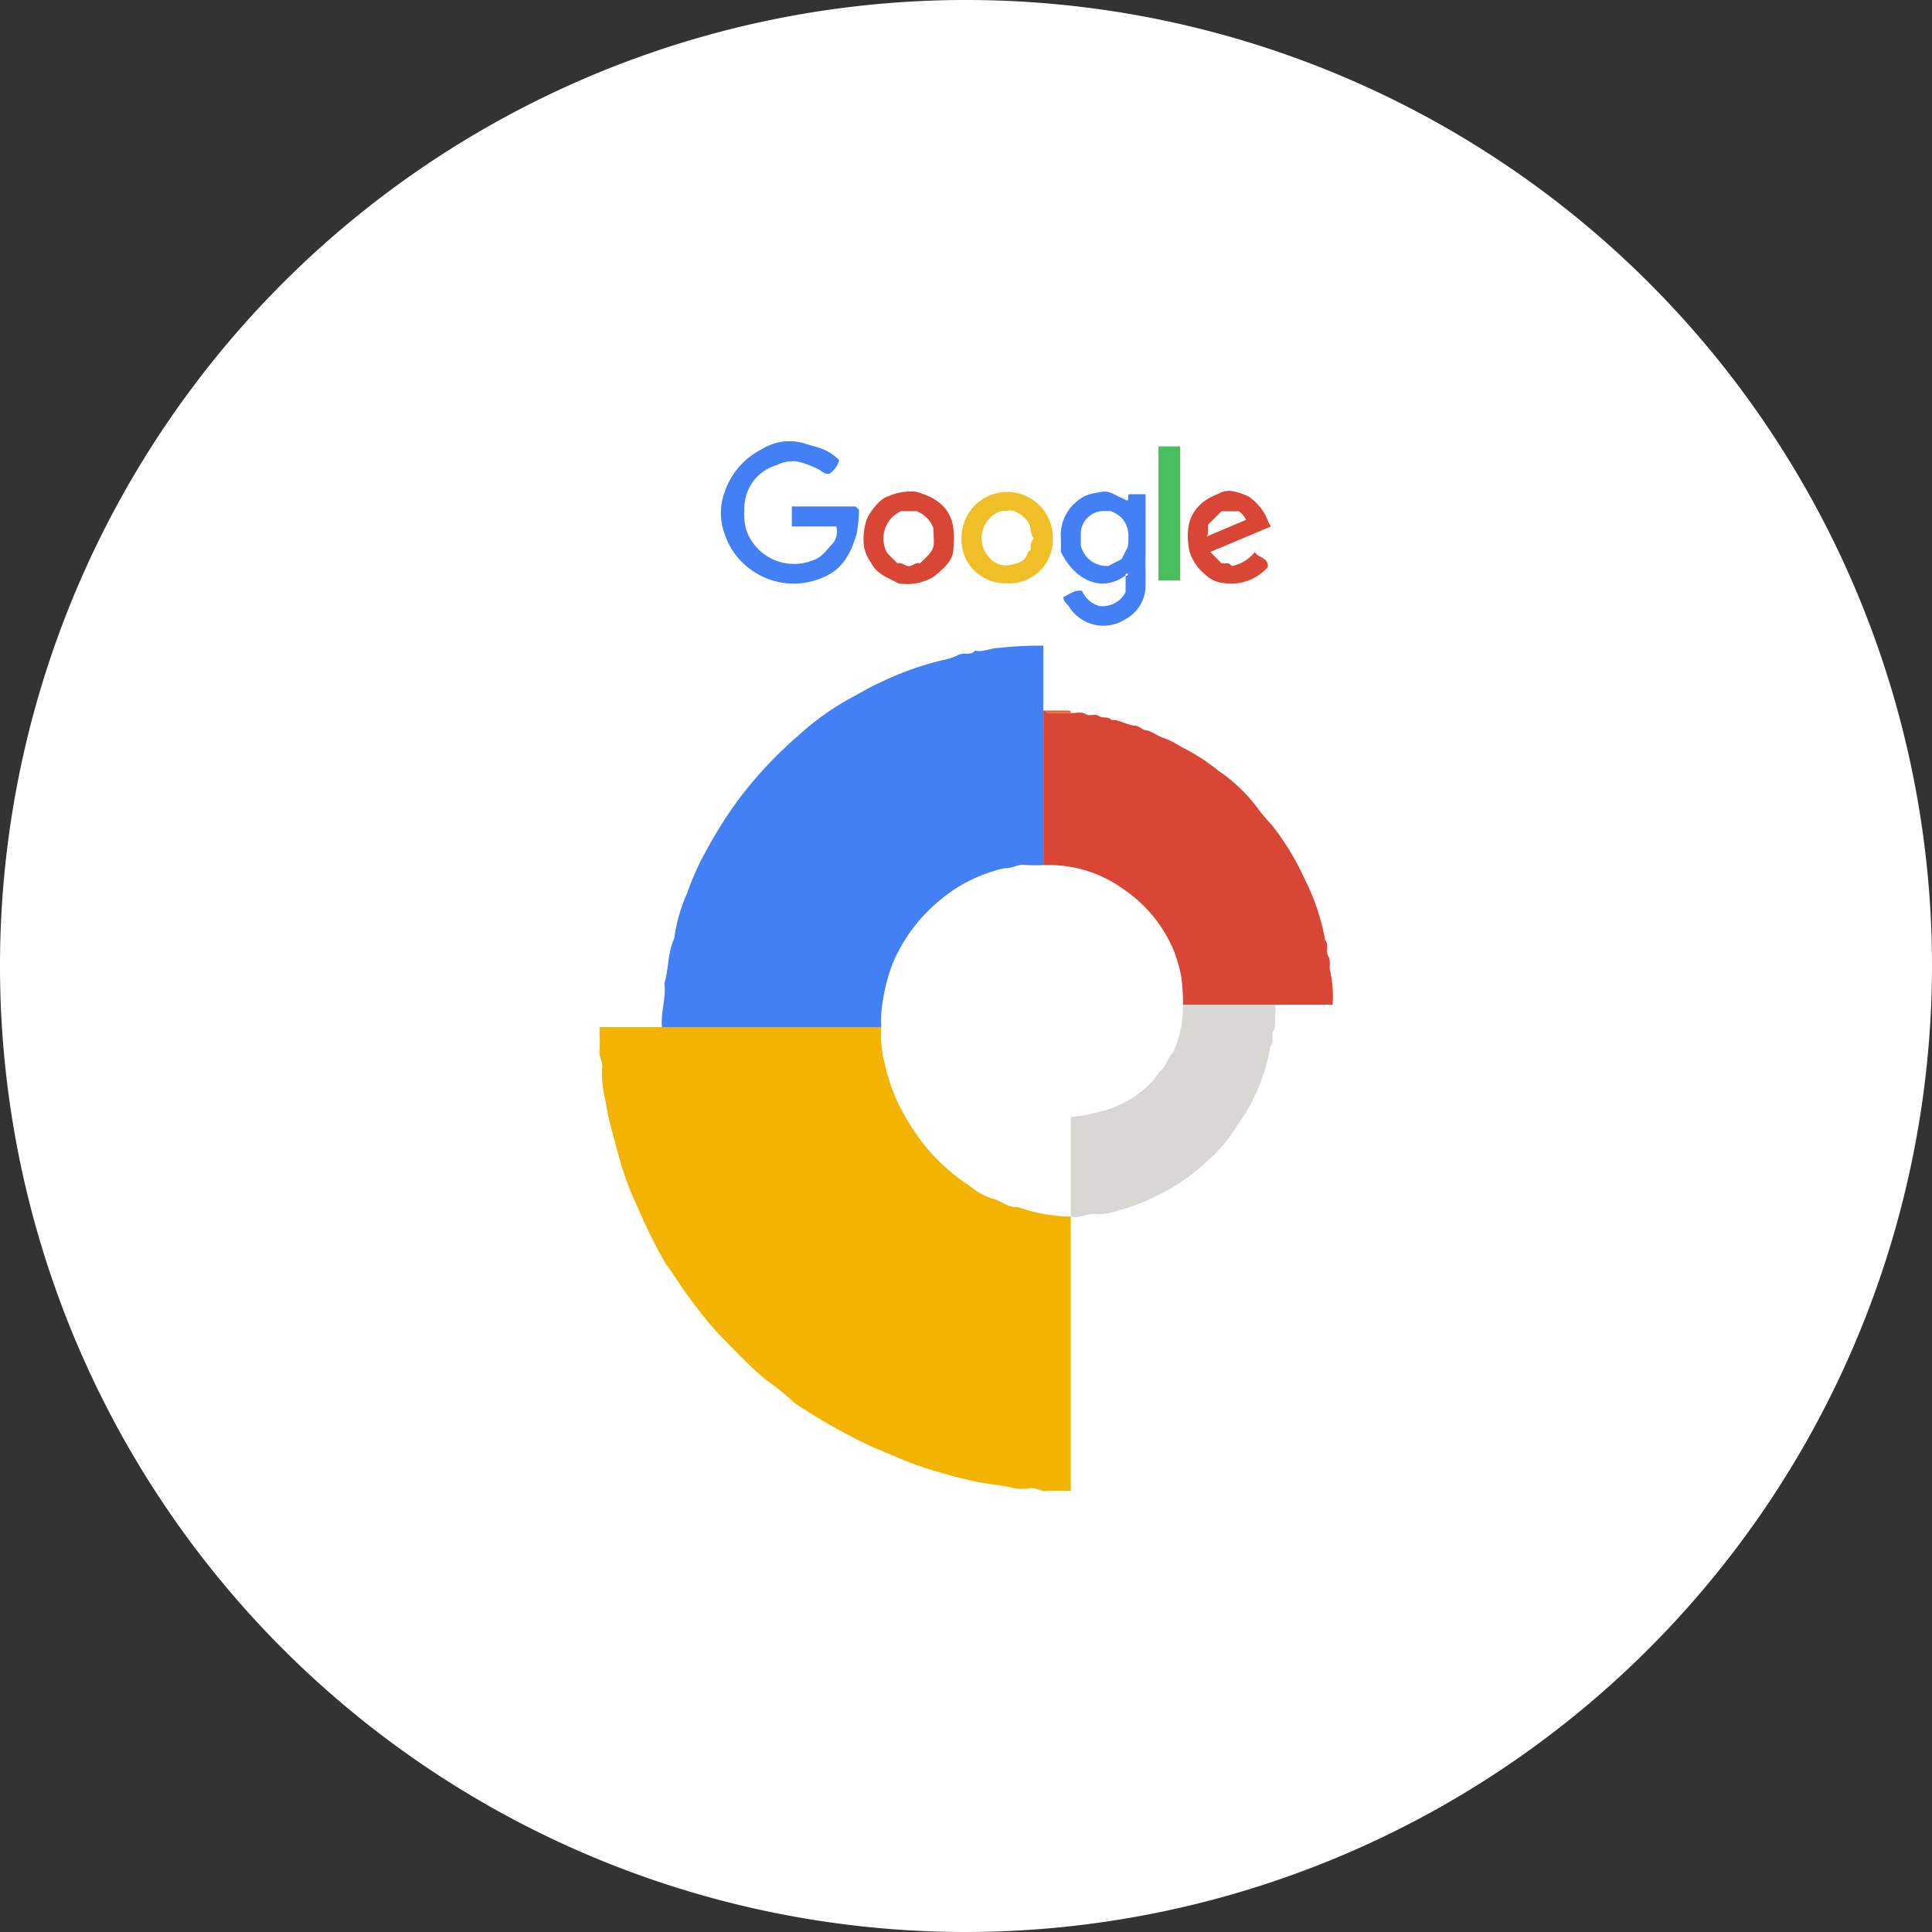 <svg xmlns="http://www.w3.org/2000/svg" width="150" height="150" viewBox="0 0 150 150"><rect x="0" y="0" width="150" height="150" fill="#333333" stroke="none"/><path d="M393.234,818.214a75,75,0,1,1,75-75A75.085,75.085,0,0,1,393.234,818.214Z" transform="translate(-318.234 -668.214)" fill="#fff"/><g transform="translate(46.532 34.232)"><path d="M378.823,724.029V745.32c-.664,0-1.275-.037-1.878.016-.452.041-.817-.279-1.275-.219a3.624,3.624,0,0,1-1.253-.006c-1.1-.262-2.243-.322-3.339-.588a41.475,41.475,0,0,1-4.233-1.207c-1.121-.406-2.2-.906-3.31-1.348a46.317,46.317,0,0,1-6.119-3.44,21.038,21.038,0,0,0-2.256-1.822c-1.259-1.042-2.369-2.235-3.51-3.388a28.906,28.906,0,0,1-2.3-2.8c-.7-.9-1.269-1.886-1.952-2.784a38.4,38.4,0,0,1-2.09-4.164c-.359-.786-.71-1.57-1-2.388-.456-1.275-.776-2.586-1.133-3.89a22.972,22.972,0,0,1-.5-2.384,7.766,7.766,0,0,1-.239-2.425c.08-.485-.274-.883-.208-1.374a11.18,11.18,0,0,0,.008-1.35v-.442h21.877a8.282,8.282,0,0,0,.233,2.718,14.389,14.389,0,0,0,1.2,3.453,17.956,17.956,0,0,0,2.2,3.341,15.216,15.216,0,0,0,3.271,2.846,4.88,4.88,0,0,0,1.713.956c.689.142,1.213.743,1.964.65a12.851,12.851,0,0,0,4.134.747" transform="translate(-342.218 -663.804)" fill="#f2b401" fill-rule="evenodd"/><path d="M361.764,723.682H344.731c-.107-1.145.338-2.254.192-3.4.345-1.133.239-2.363.757-3.457a12.927,12.927,0,0,1,1.009-3.551,20.9,20.9,0,0,1,1.591-3.494,33.338,33.338,0,0,1,2.5-3.906,31.726,31.726,0,0,1,4.491-4.786,21.009,21.009,0,0,1,4.48-3.153c.6-.328,1.2-.687,1.826-.962a23.693,23.693,0,0,1,4.876-1.767,4.633,4.633,0,0,0,1.275-.411c.439-.237.968.072,1.313-.341.636.136,1.22-.215,1.851-.213a29.252,29.252,0,0,1,2.92-.179c.153.016.312,0,.532,0V711.1a10.47,10.47,0,0,1-1.44-.014c-.491-.066-.891.227-1.368.246a4.189,4.189,0,0,0-1.048.233,11.643,11.643,0,0,0-4.1,2.2,12.855,12.855,0,0,0-3.781,5.069,14.876,14.876,0,0,0-.842,3.7,10.926,10.926,0,0,0-.008,1.156" transform="translate(-339.871 -678.168)" fill="#4480f5" fill-rule="evenodd"/><path d="M359.987,708.646v-12h.2c-.019.178.107.192.241.192h1.692c.378.037.79-.13,1.127.08s.743-.043,1,.136c.332.233.755.019,1.028.328.656-.023,1.2.409,1.851.446.279.012.532.309.809.351.532.08.9.471,1.4.6a7.408,7.408,0,0,1,1.36.693,15.392,15.392,0,0,1,2.887,1.855,12.533,12.533,0,0,1,3.112,3,12.682,12.682,0,0,0,1.034,1.211,20.727,20.727,0,0,1,2.575,4.253,17.052,17.052,0,0,1,1.56,4.668c.318.382.033.91.239,1.251.239.417.041.819.159,1.2a9.443,9.443,0,0,1,.186,2.582H370.829a14.547,14.547,0,0,0-.151-2.255,11.951,11.951,0,0,0-.485-1.74,10.709,10.709,0,0,0-4.008-4.99,9.8,9.8,0,0,0-5.8-1.859c-.134,0-.26,0-.392,0" transform="translate(-325.512 -675.716)" fill="#da4635" fill-rule="evenodd"/><path d="M369.8,708.42h7.167a6.132,6.132,0,0,1-.014.865c-.047.392.12.782-.159,1.191-.2.3.153.817-.219,1.158a14.006,14.006,0,0,1-1.558,4.557c-.438.826-1,1.579-1.513,2.367a10.869,10.869,0,0,1-1.779,1.96,15.667,15.667,0,0,1-4.214,2.858,16.079,16.079,0,0,1-2.833,1.055,4.611,4.611,0,0,1-1.645.25c-.658-.08-1.275.343-1.944.19v-7.732a12.139,12.139,0,0,0,2.1-.376,8.171,8.171,0,0,0,4.154-2.32c.266-.252.425-.623.691-.86.47-.4.543-1.042.988-1.434a8.8,8.8,0,0,0,.776-3.731" transform="translate(-324.48 -664.647)" fill="#d8d7d4" fill-rule="evenodd"/><path d="M352.591,692.5v-1.554h4.944l.274.27a12.028,12.028,0,0,1-.18,1.845c-.644,2.154-1.492,3.095-3.29,3.646a5.623,5.623,0,0,1-4.831-.784,5.45,5.45,0,0,1-2.117-2.8,4.665,4.665,0,0,1-.047-3.207,5.829,5.829,0,0,1,2.934-3.424,4.027,4.027,0,0,1,3.258-.448c.417.146.856.239,1.294.392a3.655,3.655,0,0,1,1.44.922,1.926,1.926,0,0,1-.749,1.046c-.339.062-.584-.169-.83-.322a7.31,7.31,0,0,0-1.678-.627,2.83,2.83,0,0,0-1.606.287,3.471,3.471,0,0,0-2.5,3.452,4.625,4.625,0,0,0,.146,1.579,3.926,3.926,0,0,0,5.19,2.349c.675-.2,1.086-.85,1.566-1.35a1.5,1.5,0,0,0,.231-1.271Z" transform="translate(-337.645 -685.859)" fill="#4480f5" fill-rule="evenodd"/><path d="M365.718,694.386c-1.686,1.3-3.841.574-5.023-1.822,0-.338.019-.724-.006-1.108a3.365,3.365,0,0,1,1.207-2.778,2.692,2.692,0,0,1,1.28-.646c1.374-.289,1.088-.159,2.681.555.14-.138,0-.312.113-.5h1.3v2.093c0,1.612-.006,3.223,0,4.831A2.993,2.993,0,0,1,365.7,697.8a3.147,3.147,0,0,1-4.406-1.042c-.14-.182-.406-.316-.406-.687.452-.18.85-.592,1.447-.477a2.117,2.117,0,0,0,1.306,1.164,1.988,1.988,0,0,0,2.078-1.075v-1.294c.1.052.153.014.178-.078.008-.016-.039-.058-.052-.056-.093.021-.132.079-.126.134m-1.346-.733c.431-.219.749-.384,1.034-.528.18-.361.345-.681.479-.939.165-1.224.033-2.266-1.341-2.794-.107,0-.332,0-.559,0a1.772,1.772,0,0,0-1.744,1.761v.925a2.058,2.058,0,0,0,2.13,1.573" transform="translate(-324.86 -683.95)" fill="#4480f5" fill-rule="evenodd"/><path d="M360.207,695a3.386,3.386,0,0,1-3.49-3.647,3.541,3.541,0,1,1,7.08.2A3.375,3.375,0,0,1,360.207,695m1.9-2.621a.96.96,0,0,1,.206-.85c-.3-.411-.159-.939-.45-1.294a2.288,2.288,0,0,0-1.143-.865,3.1,3.1,0,0,0-1.081.076,2.217,2.217,0,0,0-.716,3.622,1.705,1.705,0,0,0,1.486.532c.518-.134,1.234-.2,1.426-.939.027-.107.173-.182.272-.281" transform="translate(-328.591 -683.948)" fill="#f0be27" fill-rule="evenodd"/><path d="M355.478,695.03c-.8-.434-1.659-.714-2.076-1.533a3.4,3.4,0,0,1-.578-1.3,4.669,4.669,0,0,1,.213-2.134c.272-.63,1.075-1.651,1.645-1.777a4.348,4.348,0,0,1,2.136-.369c2.895.766,3.139,2.524,2.934,4.581-.085.877-.836,1.447-1.473,1.989a3.948,3.948,0,0,1-2.8.547m.219-5.6a2.325,2.325,0,0,0-1.075,3.257c.225.225.5.495.79.79.312-.1.545.188.856.219.34.029.551-.355.883-.206,1.348-1.255,1.083-1.2,1.055-2.745a2.227,2.227,0,0,0-1.313-1.315Z" transform="translate(-332.272 -683.978)" fill="#da4635" fill-rule="evenodd"/><path d="M372.229,690.632c-1.645.691-3.172,1.335-4.718,1.977.293.3.565.568.883.887a2.541,2.541,0,0,0,.419,0c.192-.033.258.153.4.2a2.965,2.965,0,0,0,1.752-1.075c.279.477,1.05.378,1.017,1.158a3.783,3.783,0,0,1-3.479,1.24,2.307,2.307,0,0,1-1.44-.706,3.749,3.749,0,0,1-1.168-1.746c-.4-2.025.066-3.632,2.231-4.468a1.6,1.6,0,0,1,1.067-.213,5.417,5.417,0,0,1,1.275.409,4.076,4.076,0,0,1,1.127,1.135c.272.374.365.819.631,1.207m-5,.776,3.058-1.294a1.625,1.625,0,0,0-.549-.665H368.38l-1.034,1.032c-.052.281.08.6-.112.927" transform="translate(-320.078 -683.99)" fill="#da4635" fill-rule="evenodd"/><rect width="1.679" height="10.418" transform="translate(43.413 0.425)" fill="#48be5e"/><path d="M362.022,696.838h-1.692c-.134,0-.26-.014-.241-.192h1.694c.132,0,.25.01.239.192" transform="translate(-325.417 -675.716)" fill="#f0672c" fill-rule="evenodd"/><path d="M363.281,691.341a.14.14,0,0,1,.12-.173c.014,0,.06.041.052.056a.137.137,0,0,1-.173.116" transform="translate(-322.417 -680.867)" fill="#fefefe" fill-rule="evenodd"/></g></svg>